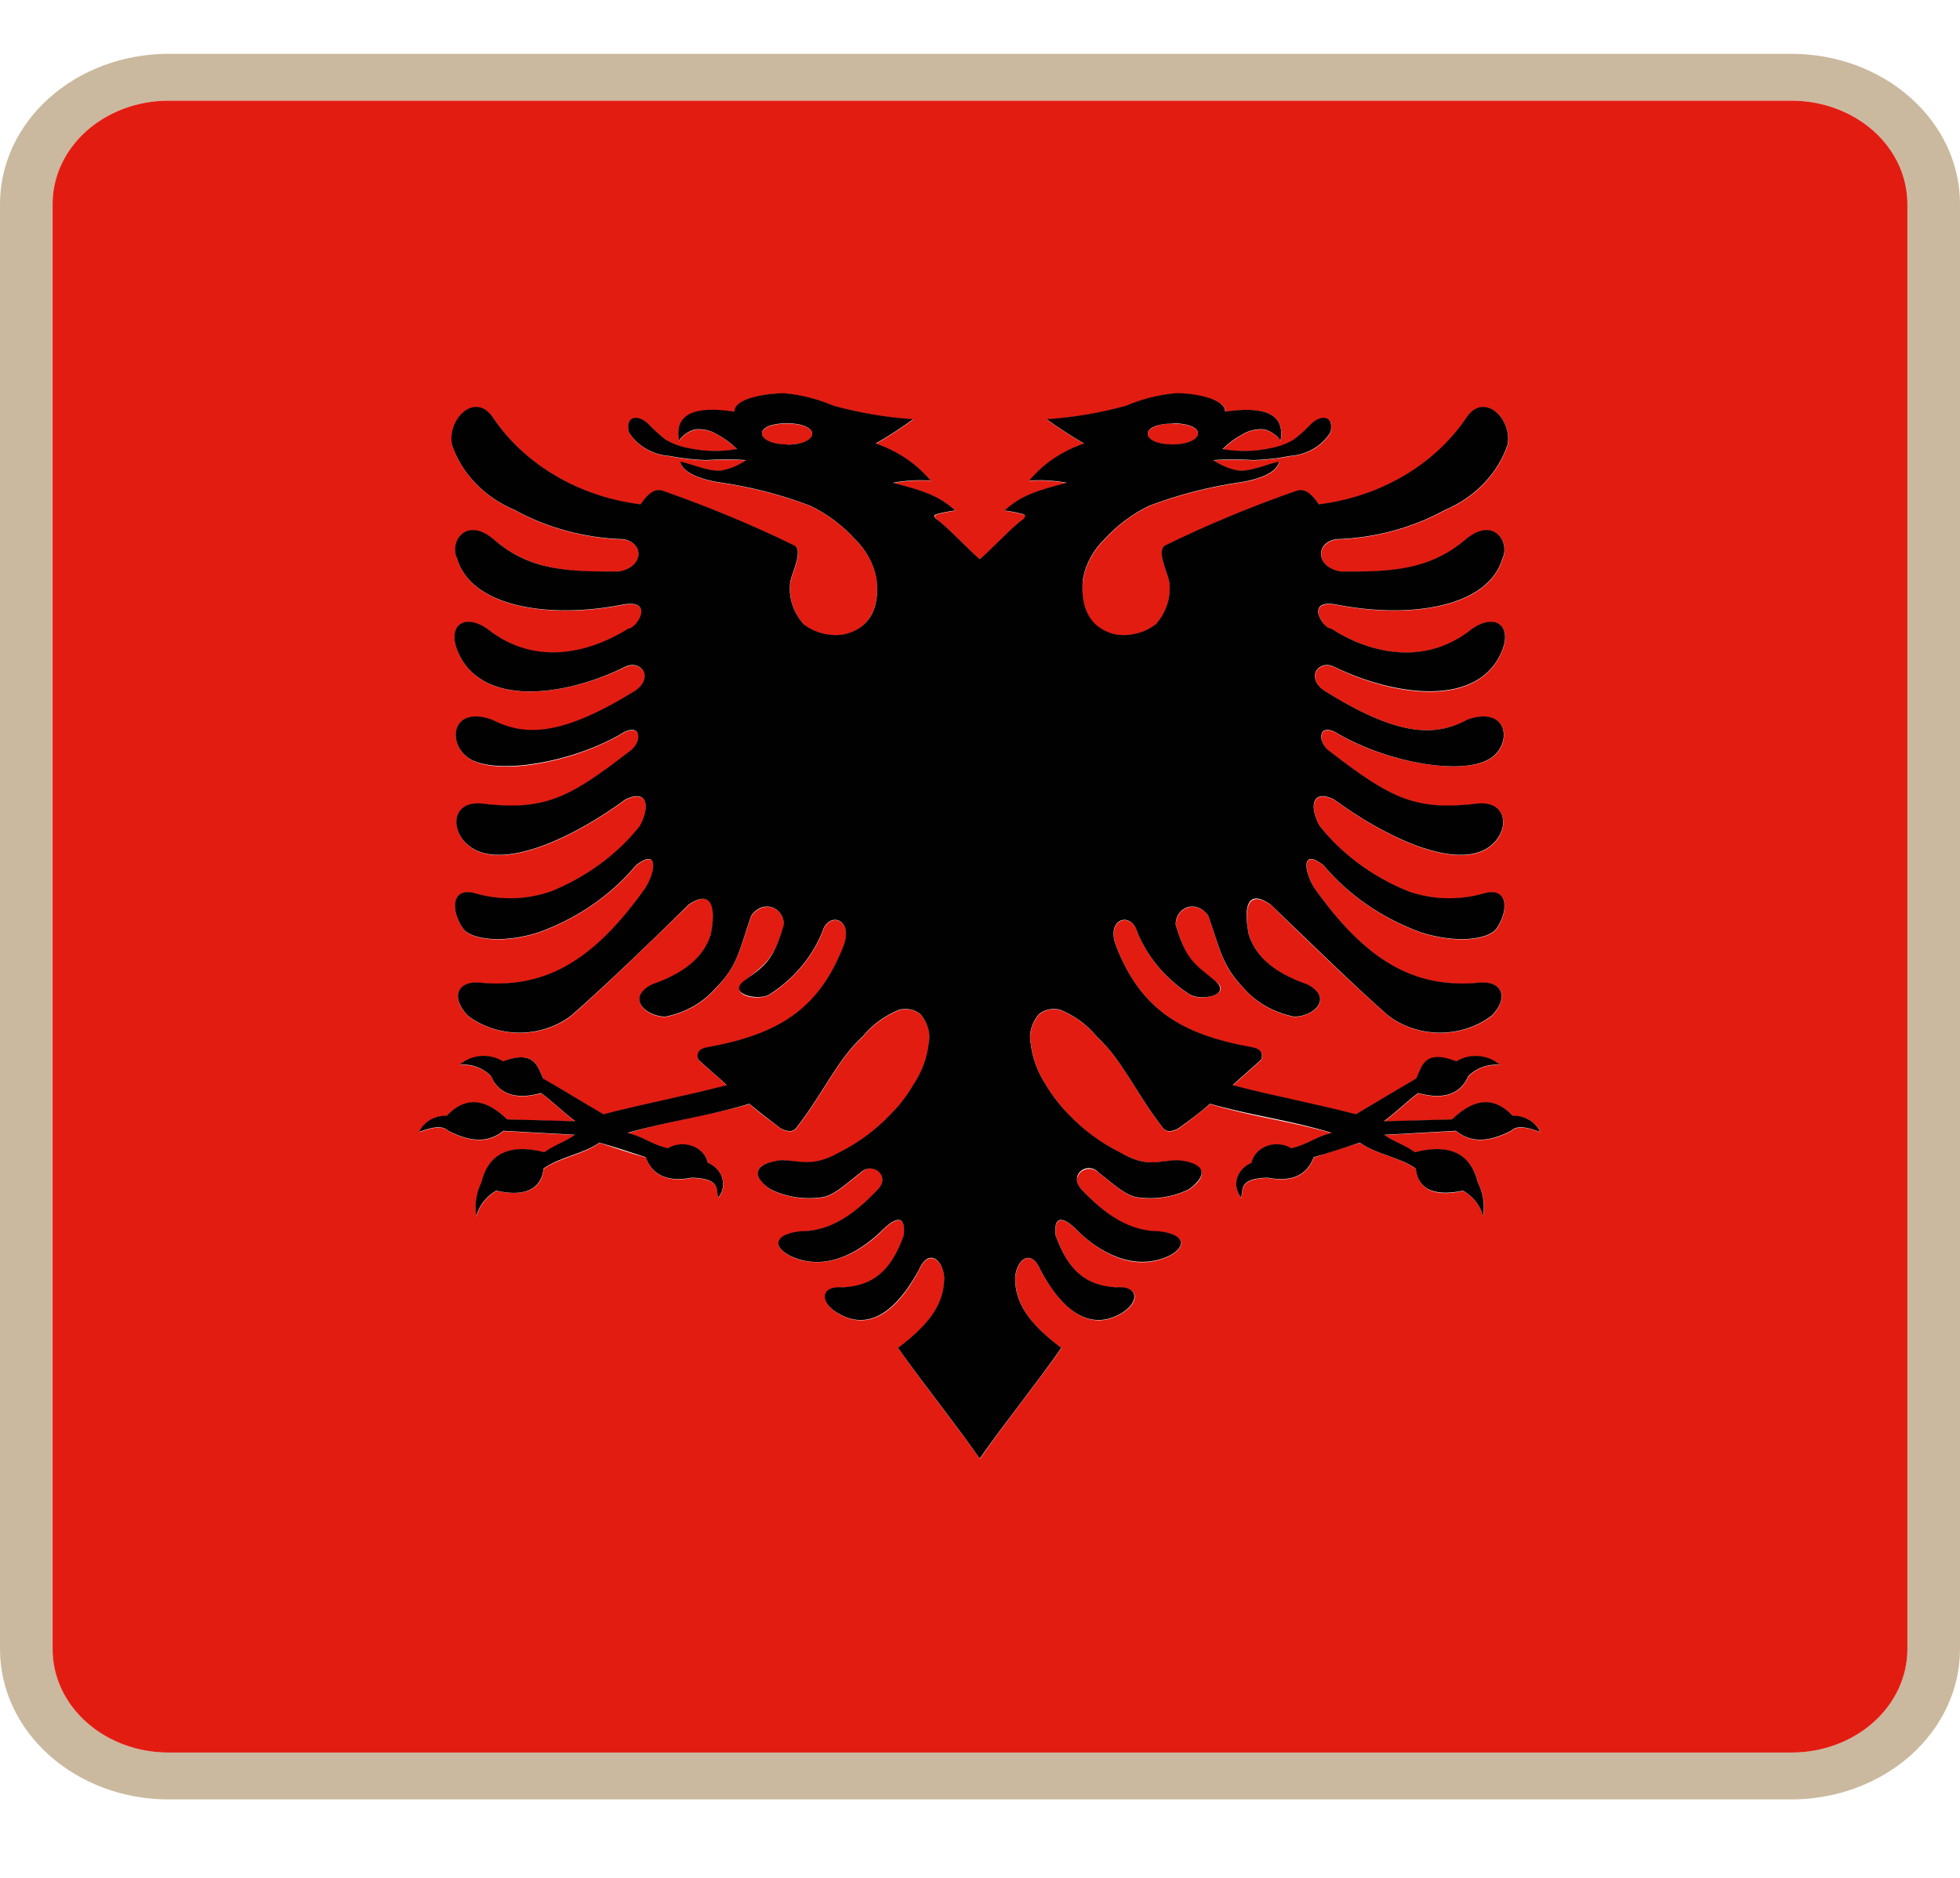 <svg width="24" height="23" viewBox="0 0 24 23" fill="none" xmlns="http://www.w3.org/2000/svg">
<g clip-path="url(#clip0_284_100808)">
<path d="M21.938 1.233C22.314 1.233 22.674 1.367 22.94 1.603C23.206 1.84 23.355 2.161 23.356 2.496V20.202C23.355 20.537 23.206 20.858 22.94 21.095C22.674 21.332 22.314 21.465 21.938 21.465H2.062C1.686 21.465 1.326 21.332 1.06 21.095C0.794 20.858 0.645 20.537 0.644 20.202V2.496C0.645 2.161 0.794 1.84 1.06 1.603C1.326 1.367 1.686 1.233 2.062 1.233H21.938ZM21.938 0.659H2.062C1.515 0.66 0.991 0.853 0.605 1.198C0.218 1.542 0.001 2.009 0 2.496V20.202C0.001 20.689 0.218 21.156 0.605 21.5C0.991 21.845 1.515 22.039 2.062 22.039H21.938C22.485 22.038 23.008 21.844 23.395 21.5C23.781 21.156 23.999 20.689 24 20.202V2.496C24 2.009 23.782 1.542 23.395 1.198C23.009 0.853 22.485 0.66 21.938 0.659Z" fill="#CAB99E"/>
<path d="M14.36 5.446C14.55 5.446 14.67 5.382 14.67 5.311C14.67 5.24 14.55 5.188 14.36 5.188C14.17 5.188 14.054 5.247 14.054 5.316C14.054 5.386 14.17 5.446 14.36 5.446Z" fill="#E31C11"/>
<path d="M21.938 1.233H2.062C1.686 1.233 1.326 1.367 1.06 1.603C0.794 1.84 0.644 2.161 0.644 2.496V20.202C0.644 20.537 0.794 20.858 1.06 21.095C1.326 21.332 1.686 21.465 2.062 21.465H21.938C22.314 21.465 22.674 21.332 22.94 21.095C23.206 20.858 23.355 20.537 23.356 20.202V2.496C23.355 2.161 23.206 1.84 22.94 1.603C22.674 1.367 22.314 1.233 21.938 1.233ZM18.504 13.854C18.19 14.016 17.986 13.981 17.83 13.854L16.952 13.902C17.064 13.986 17.216 14.031 17.328 14.116C17.782 14 18.018 14.155 18.098 14.487C18.163 14.616 18.185 14.758 18.162 14.898C18.129 14.77 18.041 14.659 17.918 14.586C17.518 14.677 17.36 14.531 17.338 14.316C17.138 14.173 16.85 14.137 16.654 13.998C16.426 14.063 16.316 14.104 16.088 14.177C16.006 14.398 15.822 14.485 15.522 14.428C15.166 14.439 15.228 14.569 15.2 14.674C15.172 14.639 15.153 14.6 15.145 14.559C15.136 14.517 15.138 14.474 15.15 14.434C15.162 14.393 15.184 14.355 15.214 14.322C15.245 14.29 15.283 14.264 15.326 14.246C15.336 14.2 15.359 14.157 15.392 14.121C15.425 14.085 15.468 14.057 15.517 14.039C15.566 14.021 15.618 14.015 15.671 14.02C15.723 14.025 15.773 14.041 15.816 14.068C16.034 14.013 16.092 13.934 16.31 13.879C15.76 13.722 15.368 13.687 14.818 13.523C14.68 13.639 14.572 13.721 14.432 13.824C14.36 13.863 14.29 13.874 14.246 13.824C13.902 13.38 13.748 12.988 13.428 12.696C13.313 12.554 13.159 12.442 12.98 12.37C12.935 12.358 12.888 12.357 12.842 12.367C12.797 12.378 12.755 12.398 12.722 12.427C12.678 12.478 12.646 12.537 12.629 12.6C12.612 12.663 12.61 12.729 12.624 12.792C12.645 12.966 12.707 13.135 12.806 13.286C12.883 13.418 12.978 13.541 13.088 13.653C13.266 13.841 13.48 13.998 13.72 14.12C14.038 14.298 14.174 14.223 14.42 14.212C14.738 14.244 14.82 14.39 14.562 14.569C14.367 14.665 14.142 14.7 13.922 14.667C13.768 14.642 13.59 14.465 13.462 14.371C13.318 14.223 13.082 14.399 13.244 14.57C13.538 14.882 13.832 15.087 14.196 15.084C14.578 15.13 14.506 15.32 14.252 15.413C13.796 15.581 13.384 15.267 13.176 15.057C13.014 14.9 12.9 14.893 12.928 15.137C13.088 15.579 13.308 15.748 13.666 15.771C13.954 15.746 13.958 15.949 13.746 16.081C13.262 16.379 12.914 15.871 12.746 15.565C12.63 15.288 12.452 15.42 12.432 15.648C12.432 15.953 12.584 16.201 12.998 16.512C12.682 16.961 12.312 17.418 11.998 17.868C11.682 17.418 11.312 16.961 10.998 16.512C11.412 16.201 11.566 15.953 11.564 15.648C11.546 15.42 11.364 15.292 11.25 15.565C11.086 15.871 10.736 16.379 10.25 16.081C10.038 15.946 10.05 15.746 10.33 15.771C10.688 15.748 10.908 15.579 11.068 15.137C11.096 14.893 10.982 14.9 10.82 15.057C10.62 15.264 10.198 15.577 9.742 15.413C9.49 15.32 9.418 15.13 9.8 15.084C10.164 15.084 10.458 14.882 10.752 14.57C10.914 14.392 10.676 14.214 10.534 14.371C10.406 14.465 10.228 14.642 10.074 14.667C9.854 14.7 9.628 14.665 9.434 14.569C9.174 14.378 9.258 14.241 9.576 14.212C9.822 14.223 9.958 14.305 10.276 14.12C10.516 13.999 10.729 13.841 10.906 13.653C11.017 13.541 11.111 13.418 11.188 13.286C11.289 13.135 11.352 12.967 11.372 12.792C11.386 12.729 11.384 12.663 11.367 12.6C11.35 12.537 11.318 12.478 11.274 12.427C11.241 12.398 11.199 12.378 11.154 12.367C11.108 12.357 11.061 12.358 11.016 12.37C10.837 12.442 10.682 12.554 10.568 12.696C10.248 12.988 10.094 13.38 9.748 13.824C9.706 13.874 9.636 13.863 9.562 13.824C9.424 13.721 9.316 13.646 9.178 13.523C8.628 13.678 8.236 13.713 7.686 13.879C7.904 13.934 7.962 14.013 8.18 14.068C8.223 14.041 8.273 14.025 8.325 14.02C8.378 14.015 8.43 14.021 8.479 14.039C8.528 14.057 8.571 14.085 8.604 14.121C8.637 14.157 8.66 14.2 8.67 14.246C8.713 14.264 8.751 14.29 8.781 14.322C8.812 14.355 8.834 14.393 8.846 14.434C8.858 14.474 8.86 14.517 8.851 14.559C8.842 14.6 8.824 14.639 8.796 14.674C8.768 14.569 8.83 14.439 8.474 14.428C8.174 14.485 7.99 14.398 7.908 14.177C7.68 14.113 7.568 14.072 7.342 13.998C7.142 14.143 6.852 14.177 6.658 14.316C6.636 14.531 6.484 14.672 6.078 14.586C5.955 14.659 5.867 14.77 5.834 14.898C5.811 14.759 5.833 14.616 5.896 14.487C5.976 14.155 6.214 14 6.668 14.116C6.78 14.031 6.932 13.986 7.042 13.902L6.166 13.854C6.01 13.981 5.806 14.016 5.492 13.854C5.416 13.785 5.308 13.804 5.134 13.867C5.161 13.807 5.208 13.755 5.269 13.72C5.33 13.685 5.401 13.667 5.474 13.669C5.684 13.448 5.92 13.432 6.214 13.713L7.048 13.737C6.882 13.612 6.794 13.516 6.628 13.391C6.374 13.464 6.124 13.439 6.016 13.186C5.969 13.137 5.91 13.098 5.843 13.073C5.777 13.048 5.704 13.038 5.632 13.043C5.701 12.982 5.792 12.945 5.889 12.937C5.986 12.93 6.082 12.953 6.162 13.003C6.55 12.848 6.584 13.069 6.652 13.213C6.916 13.366 7.13 13.498 7.392 13.651C7.93 13.512 8.364 13.434 8.902 13.295C8.786 13.186 8.668 13.09 8.552 12.981C8.522 12.89 8.574 12.844 8.662 12.83C9.53 12.675 10.026 12.368 10.328 11.595C10.454 11.271 10.182 11.175 10.088 11.372C9.969 11.698 9.737 11.982 9.426 12.183C9.292 12.265 8.892 12.199 9.128 12.005C9.364 11.811 9.478 11.755 9.6 11.328C9.6 11.11 9.346 11.014 9.2 11.221C9.05 11.647 9.034 11.83 8.76 12.112C8.607 12.287 8.391 12.408 8.148 12.456C7.906 12.456 7.664 12.226 7.986 12.06C8.46 11.896 8.634 11.67 8.704 11.454C8.78 11.078 8.704 10.897 8.436 11.082C8.068 11.438 7.364 12.126 6.996 12.443C6.82 12.578 6.595 12.651 6.363 12.651C6.131 12.651 5.906 12.578 5.73 12.443C5.514 12.226 5.59 11.992 5.93 12.044C6.694 12.099 7.274 11.768 7.906 10.877C8.032 10.674 8.066 10.385 7.79 10.601C7.483 10.969 7.067 11.254 6.59 11.426C6.16 11.561 5.762 11.515 5.666 11.369C5.508 11.127 5.544 10.859 5.832 10.948C6.132 11.033 6.455 11.024 6.748 10.922C7.185 10.745 7.561 10.467 7.838 10.118C7.968 9.874 7.926 9.667 7.662 9.794C7.034 10.257 6.224 10.633 5.81 10.407C5.508 10.241 5.502 9.817 5.886 9.844C6.664 9.938 6.958 9.787 7.704 9.211C7.876 9.101 7.864 8.823 7.594 9.001C6.966 9.357 6.108 9.491 5.772 9.307C5.468 9.142 5.514 8.637 6.024 8.816C6.424 9.033 6.882 9.026 7.786 8.459C8.014 8.294 7.844 8.078 7.656 8.171C6.93 8.527 5.872 8.686 5.596 7.953C5.49 7.672 5.682 7.51 5.968 7.704C6.592 8.206 7.298 7.959 7.694 7.704C7.798 7.704 8.018 7.348 7.65 7.405C6.704 7.593 5.77 7.43 5.6 6.847C5.5 6.656 5.696 6.323 6.04 6.603C6.494 6.995 6.976 7.007 7.58 7.004C7.89 6.948 7.892 6.647 7.634 6.608C7.165 6.594 6.708 6.471 6.308 6.252C6.123 6.174 5.959 6.062 5.826 5.924C5.693 5.786 5.594 5.625 5.536 5.45C5.476 5.129 5.83 4.789 6.046 5.128C6.239 5.411 6.501 5.653 6.813 5.835C7.124 6.017 7.477 6.135 7.846 6.181C7.886 6.122 7.988 5.97 8.114 6.013C8.667 6.205 9.205 6.429 9.726 6.683C9.84 6.74 9.706 7.009 9.682 7.112C9.666 7.206 9.672 7.302 9.699 7.394C9.726 7.486 9.774 7.572 9.84 7.647C9.906 7.7 9.985 7.738 10.071 7.761C10.156 7.783 10.246 7.788 10.334 7.775C10.622 7.707 10.776 7.485 10.734 7.087C10.7 6.909 10.609 6.742 10.472 6.608C10.322 6.441 10.136 6.302 9.926 6.198C9.562 6.06 9.179 5.963 8.788 5.908C8.498 5.858 8.35 5.76 8.332 5.657C8.472 5.685 8.7 5.79 8.85 5.764C8.955 5.742 9.054 5.699 9.138 5.639C8.975 5.628 8.811 5.628 8.648 5.639C8.499 5.635 8.35 5.618 8.204 5.589C8.1 5.581 7.999 5.551 7.911 5.5C7.824 5.449 7.752 5.379 7.702 5.297C7.658 5.103 7.804 5.069 7.94 5.194C8.005 5.263 8.076 5.328 8.152 5.388C8.24 5.439 8.337 5.474 8.44 5.493C8.632 5.534 8.832 5.538 9.026 5.504C8.956 5.434 8.875 5.374 8.786 5.325C8.707 5.276 8.611 5.254 8.516 5.263C8.474 5.273 8.434 5.291 8.4 5.314C8.366 5.338 8.337 5.368 8.316 5.402C8.278 5.188 8.346 4.949 8.996 5.046C8.996 4.885 9.374 4.816 9.608 4.819C9.816 4.84 10.019 4.892 10.208 4.973C10.525 5.06 10.853 5.116 11.184 5.138C11.037 5.245 10.885 5.344 10.726 5.436C10.994 5.527 11.227 5.685 11.398 5.89C11.243 5.88 11.088 5.889 10.936 5.917C11.322 6.017 11.496 6.074 11.7 6.255C11.624 6.266 11.548 6.281 11.474 6.3C11.428 6.316 11.448 6.337 11.474 6.368C11.562 6.418 11.9 6.772 12 6.854C12.1 6.772 12.438 6.418 12.526 6.368C12.558 6.337 12.578 6.316 12.526 6.3C12.452 6.281 12.378 6.266 12.302 6.255C12.502 6.077 12.68 6.017 13.066 5.917C12.914 5.889 12.759 5.88 12.604 5.89C12.774 5.685 13.008 5.527 13.276 5.436C13.117 5.344 12.964 5.245 12.818 5.138C13.149 5.116 13.475 5.06 13.792 4.973C13.981 4.892 14.184 4.84 14.392 4.819C14.624 4.819 15.012 4.885 15.004 5.046C15.654 4.946 15.72 5.185 15.682 5.402C15.661 5.368 15.632 5.338 15.598 5.314C15.563 5.29 15.524 5.273 15.482 5.263C15.386 5.254 15.291 5.276 15.212 5.325C15.123 5.374 15.042 5.434 14.972 5.504C15.166 5.538 15.366 5.534 15.558 5.493C15.66 5.474 15.757 5.439 15.844 5.388C15.921 5.328 15.993 5.263 16.058 5.194C16.194 5.069 16.34 5.103 16.294 5.297C16.245 5.379 16.173 5.449 16.086 5.5C15.998 5.551 15.898 5.581 15.794 5.589C15.648 5.618 15.499 5.635 15.35 5.639C15.187 5.628 15.023 5.628 14.86 5.639C14.944 5.699 15.043 5.742 15.148 5.764C15.298 5.79 15.526 5.685 15.664 5.657C15.648 5.76 15.5 5.858 15.208 5.908C14.817 5.963 14.436 6.06 14.072 6.198C13.862 6.302 13.676 6.441 13.526 6.608C13.389 6.742 13.298 6.909 13.264 7.087C13.216 7.485 13.37 7.707 13.664 7.775C13.752 7.788 13.842 7.783 13.927 7.761C14.013 7.738 14.091 7.7 14.158 7.647C14.224 7.572 14.272 7.486 14.299 7.394C14.326 7.302 14.332 7.206 14.316 7.112C14.292 7.009 14.158 6.74 14.272 6.683C14.792 6.429 15.331 6.205 15.884 6.013C16.01 5.97 16.112 6.122 16.152 6.181C16.521 6.135 16.874 6.017 17.185 5.835C17.497 5.653 17.759 5.411 17.952 5.128C18.168 4.789 18.522 5.128 18.462 5.45C18.404 5.624 18.305 5.785 18.172 5.924C18.04 6.062 17.876 6.173 17.692 6.252C17.291 6.47 16.834 6.593 16.364 6.608C16.106 6.651 16.108 6.948 16.418 7.004C17.018 7.004 17.504 7.004 17.958 6.603C18.302 6.323 18.496 6.656 18.398 6.847C18.228 7.43 17.294 7.593 16.346 7.405C15.98 7.351 16.2 7.7 16.304 7.704C16.704 7.957 17.406 8.205 18.03 7.704C18.316 7.51 18.508 7.672 18.402 7.953C18.126 8.686 17.068 8.532 16.34 8.171C16.154 8.078 15.984 8.294 16.212 8.459C17.116 9.021 17.566 9.028 17.974 8.816C18.484 8.637 18.53 9.142 18.226 9.307C17.89 9.486 17.026 9.354 16.404 9.001C16.134 8.823 16.122 9.101 16.292 9.211C17.04 9.787 17.334 9.938 18.11 9.844C18.496 9.817 18.49 10.241 18.188 10.407C17.774 10.633 16.964 10.257 16.336 9.794C16.072 9.667 16.028 9.874 16.16 10.118C16.437 10.467 16.813 10.745 17.25 10.922C17.543 11.024 17.866 11.033 18.166 10.948C18.454 10.859 18.49 11.127 18.332 11.369C18.236 11.515 17.838 11.561 17.408 11.426C16.931 11.254 16.516 10.968 16.208 10.601C15.934 10.385 15.968 10.674 16.094 10.877C16.726 11.768 17.306 12.099 18.068 12.044C18.406 11.992 18.484 12.222 18.268 12.443C18.092 12.578 17.867 12.651 17.635 12.651C17.403 12.651 17.178 12.578 17.002 12.443C16.634 12.126 15.93 11.445 15.56 11.082C15.3 10.904 15.218 11.082 15.294 11.454C15.364 11.67 15.538 11.896 16.01 12.06C16.334 12.226 16.092 12.452 15.848 12.456C15.605 12.407 15.389 12.286 15.236 12.112C14.964 11.837 14.948 11.654 14.798 11.221C14.656 11.014 14.398 11.11 14.398 11.328C14.52 11.755 14.624 11.832 14.87 12.007C15.116 12.181 14.706 12.268 14.572 12.185C14.261 11.983 14.029 11.699 13.91 11.372C13.816 11.175 13.544 11.271 13.67 11.595C13.972 12.368 14.47 12.675 15.334 12.83C15.422 12.844 15.476 12.89 15.446 12.981C15.33 13.09 15.212 13.186 15.096 13.295C15.632 13.434 16.068 13.512 16.606 13.651C16.868 13.496 17.082 13.366 17.344 13.213C17.414 13.069 17.446 12.857 17.836 13.003C17.916 12.953 18.012 12.93 18.109 12.938C18.206 12.945 18.297 12.983 18.366 13.043C18.294 13.039 18.221 13.049 18.154 13.073C18.087 13.098 18.027 13.137 17.98 13.186C17.872 13.439 17.624 13.464 17.368 13.391C17.202 13.516 17.114 13.612 16.948 13.737L17.782 13.713C18.078 13.432 18.312 13.448 18.524 13.669C18.596 13.667 18.668 13.684 18.728 13.72C18.789 13.755 18.835 13.807 18.862 13.867C18.688 13.804 18.578 13.785 18.504 13.854Z" fill="#E31C11"/>
<path d="M9.638 5.188C9.45 5.188 9.33 5.241 9.33 5.311C9.33 5.38 9.45 5.446 9.638 5.446C9.826 5.446 9.946 5.388 9.946 5.316C9.946 5.245 9.828 5.188 9.638 5.188Z" fill="#E31C11"/>
<path d="M18.522 13.665C18.31 13.444 18.076 13.428 17.78 13.71L16.946 13.733C17.112 13.608 17.2 13.512 17.366 13.387C17.622 13.46 17.87 13.435 17.978 13.182C18.025 13.133 18.085 13.094 18.152 13.07C18.219 13.045 18.292 13.035 18.364 13.04C18.295 12.979 18.204 12.941 18.107 12.934C18.011 12.926 17.914 12.949 17.834 12.999C17.434 12.844 17.412 13.065 17.342 13.209C17.08 13.362 16.866 13.492 16.604 13.647C16.066 13.508 15.63 13.43 15.094 13.291C15.21 13.182 15.328 13.086 15.444 12.977C15.474 12.886 15.42 12.84 15.332 12.826C14.466 12.671 13.97 12.364 13.668 11.591C13.542 11.267 13.814 11.171 13.908 11.368C14.027 11.695 14.259 11.979 14.57 12.181C14.704 12.261 15.104 12.195 14.868 12.003C14.632 11.81 14.518 11.752 14.396 11.324C14.396 11.107 14.65 11.01 14.796 11.217C14.946 11.643 14.962 11.826 15.234 12.108C15.387 12.282 15.604 12.403 15.846 12.452C16.09 12.452 16.332 12.222 16.008 12.056C15.536 11.892 15.362 11.666 15.292 11.45C15.216 11.075 15.292 10.893 15.558 11.078C15.928 11.434 16.632 12.122 17 12.439C17.176 12.574 17.401 12.648 17.633 12.648C17.865 12.648 18.09 12.574 18.266 12.439C18.482 12.222 18.404 11.989 18.066 12.04C17.304 12.095 16.724 11.764 16.092 10.873C15.966 10.67 15.932 10.382 16.206 10.597C16.514 10.964 16.929 11.25 17.406 11.422C17.836 11.557 18.234 11.511 18.33 11.365C18.488 11.123 18.452 10.855 18.164 10.944C17.864 11.029 17.541 11.02 17.248 10.918C16.811 10.741 16.435 10.464 16.158 10.114C16.026 9.87 16.07 9.663 16.334 9.79C16.962 10.253 17.772 10.629 18.186 10.403C18.488 10.237 18.494 9.813 18.108 9.84C17.332 9.934 17.038 9.783 16.29 9.207C16.12 9.097 16.132 8.819 16.402 8.997C17.03 9.353 17.888 9.487 18.224 9.304C18.528 9.138 18.482 8.634 17.972 8.812C17.572 9.029 17.114 9.022 16.21 8.456C15.982 8.29 16.152 8.074 16.338 8.167C17.066 8.523 18.124 8.682 18.4 7.95C18.506 7.668 18.314 7.506 18.028 7.7C17.404 8.203 16.696 7.955 16.302 7.7C16.198 7.7 15.978 7.344 16.344 7.401C17.292 7.59 18.226 7.426 18.396 6.843C18.494 6.652 18.3 6.319 17.956 6.599C17.502 6.991 17.02 7.003 16.416 7C16.106 6.945 16.104 6.644 16.362 6.604C16.832 6.589 17.289 6.467 17.69 6.248C17.874 6.17 18.038 6.058 18.17 5.92C18.303 5.782 18.402 5.62 18.46 5.446C18.52 5.126 18.166 4.785 17.95 5.124C17.757 5.407 17.495 5.649 17.183 5.831C16.872 6.013 16.519 6.131 16.15 6.177C16.11 6.118 16.008 5.967 15.882 6.009C15.329 6.201 14.79 6.425 14.27 6.679C14.156 6.736 14.29 7.005 14.314 7.109C14.33 7.203 14.324 7.298 14.297 7.39C14.27 7.482 14.222 7.568 14.156 7.643C14.089 7.696 14.011 7.735 13.925 7.757C13.84 7.779 13.75 7.784 13.662 7.771C13.374 7.704 13.22 7.481 13.262 7.084C13.296 6.905 13.387 6.738 13.524 6.604C13.675 6.438 13.86 6.298 14.07 6.195C14.434 6.057 14.815 5.959 15.206 5.904C15.498 5.854 15.646 5.756 15.662 5.653C15.524 5.681 15.296 5.787 15.146 5.76C15.041 5.738 14.942 5.695 14.858 5.635C15.021 5.624 15.185 5.624 15.348 5.635C15.497 5.631 15.646 5.614 15.792 5.585C15.896 5.578 15.996 5.547 16.084 5.496C16.171 5.445 16.243 5.375 16.292 5.293C16.338 5.099 16.192 5.065 16.056 5.19C15.991 5.26 15.919 5.325 15.842 5.384C15.755 5.435 15.658 5.471 15.556 5.489C15.364 5.531 15.164 5.534 14.97 5.5C15.04 5.43 15.121 5.37 15.21 5.322C15.289 5.273 15.384 5.25 15.48 5.259C15.522 5.269 15.562 5.287 15.596 5.311C15.63 5.334 15.659 5.364 15.68 5.398C15.718 5.184 15.652 4.946 15.002 5.042C15.002 4.881 14.622 4.812 14.39 4.816C14.182 4.836 13.979 4.888 13.79 4.969C13.473 5.057 13.147 5.112 12.816 5.134C12.963 5.241 13.115 5.34 13.274 5.432C13.006 5.523 12.773 5.681 12.602 5.886C12.757 5.876 12.912 5.885 13.064 5.913C12.678 6.013 12.504 6.07 12.3 6.252C12.376 6.262 12.451 6.277 12.524 6.296C12.572 6.312 12.552 6.334 12.524 6.364C12.436 6.414 12.098 6.768 11.998 6.85C11.898 6.768 11.56 6.414 11.472 6.364C11.44 6.334 11.42 6.312 11.472 6.296C11.546 6.277 11.622 6.262 11.698 6.252C11.498 6.073 11.32 6.013 10.934 5.913C11.086 5.885 11.241 5.876 11.396 5.886C11.226 5.681 10.992 5.523 10.724 5.432C10.883 5.34 11.036 5.241 11.182 5.134C10.851 5.112 10.523 5.056 10.206 4.969C10.017 4.888 9.814 4.836 9.606 4.816C9.372 4.816 8.986 4.881 8.994 5.042C8.344 4.942 8.276 5.181 8.314 5.398C8.335 5.364 8.364 5.335 8.398 5.311C8.433 5.287 8.472 5.269 8.514 5.259C8.61 5.25 8.705 5.273 8.784 5.322C8.873 5.37 8.954 5.43 9.024 5.5C8.83 5.534 8.63 5.531 8.438 5.489C8.335 5.471 8.238 5.435 8.15 5.384C8.074 5.324 8.003 5.259 7.938 5.19C7.802 5.065 7.656 5.099 7.7 5.293C7.75 5.375 7.822 5.445 7.91 5.496C7.997 5.547 8.098 5.578 8.202 5.585C8.348 5.614 8.497 5.631 8.646 5.635C8.809 5.624 8.973 5.624 9.136 5.635C9.052 5.695 8.953 5.738 8.848 5.76C8.698 5.787 8.47 5.681 8.33 5.653C8.348 5.756 8.496 5.854 8.786 5.904C9.177 5.959 9.56 6.056 9.924 6.195C10.134 6.298 10.32 6.438 10.47 6.604C10.607 6.738 10.698 6.905 10.732 7.084C10.78 7.481 10.626 7.704 10.332 7.771C10.244 7.784 10.154 7.779 10.069 7.757C9.983 7.735 9.905 7.696 9.838 7.643C9.772 7.568 9.724 7.482 9.697 7.39C9.67 7.298 9.664 7.203 9.68 7.109C9.704 7.005 9.838 6.736 9.724 6.679C9.203 6.425 8.665 6.202 8.112 6.009C7.986 5.967 7.884 6.118 7.844 6.177C7.475 6.131 7.122 6.013 6.811 5.831C6.499 5.649 6.237 5.407 6.044 5.124C5.828 4.785 5.474 5.124 5.534 5.446C5.592 5.621 5.691 5.782 5.824 5.92C5.957 6.059 6.121 6.17 6.306 6.248C6.706 6.467 7.163 6.59 7.632 6.604C7.89 6.647 7.888 6.945 7.578 7C6.978 7 6.492 7 6.038 6.599C5.694 6.319 5.498 6.652 5.598 6.843C5.768 7.426 6.702 7.59 7.648 7.401C8.016 7.347 7.796 7.697 7.692 7.7C7.292 7.953 6.59 8.201 5.966 7.7C5.68 7.506 5.488 7.668 5.594 7.95C5.87 8.682 6.928 8.529 7.654 8.167C7.842 8.074 8.012 8.29 7.784 8.456C6.88 9.017 6.428 9.024 6.022 8.812C5.512 8.634 5.466 9.138 5.77 9.304C6.106 9.482 6.97 9.35 7.592 8.997C7.862 8.819 7.874 9.097 7.702 9.207C6.956 9.783 6.662 9.934 5.884 9.84C5.5 9.813 5.506 10.237 5.808 10.403C6.222 10.629 7.032 10.253 7.66 9.79C7.924 9.663 7.966 9.87 7.836 10.114C7.559 10.464 7.183 10.741 6.746 10.918C6.453 11.02 6.13 11.029 5.83 10.944C5.542 10.855 5.506 11.123 5.664 11.365C5.76 11.511 6.158 11.557 6.588 11.422C7.066 11.251 7.481 10.965 7.788 10.597C8.064 10.382 8.03 10.67 7.904 10.873C7.272 11.764 6.692 12.095 5.928 12.04C5.59 11.989 5.514 12.218 5.728 12.439C5.904 12.574 6.129 12.648 6.361 12.648C6.593 12.648 6.818 12.574 6.994 12.439C7.362 12.122 8.066 11.442 8.434 11.078C8.696 10.9 8.778 11.078 8.702 11.45C8.632 11.666 8.458 11.892 7.984 12.056C7.662 12.222 7.904 12.448 8.146 12.452C8.389 12.404 8.605 12.283 8.758 12.108C9.032 11.834 9.048 11.65 9.198 11.217C9.34 11.01 9.598 11.107 9.598 11.324C9.476 11.752 9.372 11.828 9.126 12.001C8.88 12.174 9.29 12.265 9.424 12.179C9.736 11.978 9.967 11.694 10.086 11.368C10.18 11.171 10.452 11.267 10.326 11.591C10.024 12.364 9.526 12.671 8.66 12.826C8.572 12.84 8.52 12.886 8.55 12.977C8.666 13.086 8.784 13.182 8.9 13.291C8.362 13.43 7.928 13.508 7.39 13.647C7.128 13.494 6.914 13.362 6.65 13.209C6.582 13.065 6.548 12.853 6.16 12.999C6.08 12.949 5.984 12.926 5.887 12.933C5.79 12.941 5.699 12.979 5.63 13.04C5.702 13.034 5.775 13.044 5.842 13.069C5.908 13.094 5.968 13.133 6.014 13.182C6.122 13.435 6.372 13.46 6.626 13.387C6.792 13.512 6.88 13.608 7.046 13.733L6.212 13.71C5.918 13.428 5.682 13.444 5.472 13.665C5.399 13.663 5.328 13.681 5.267 13.716C5.206 13.752 5.159 13.803 5.132 13.863C5.306 13.8 5.414 13.781 5.49 13.85C5.804 14.012 6.008 13.977 6.164 13.85L7.04 13.899C6.93 13.982 6.778 14.027 6.666 14.112C6.212 13.996 5.974 14.152 5.894 14.483C5.831 14.612 5.809 14.755 5.832 14.894C5.865 14.766 5.953 14.655 6.076 14.583C6.476 14.674 6.634 14.527 6.656 14.312C6.856 14.169 7.144 14.134 7.34 13.995C7.566 14.059 7.678 14.1 7.906 14.173C7.988 14.394 8.172 14.481 8.472 14.424C8.828 14.435 8.766 14.565 8.794 14.67C8.822 14.636 8.841 14.596 8.849 14.555C8.858 14.513 8.856 14.471 8.844 14.43C8.832 14.389 8.81 14.351 8.78 14.319C8.749 14.286 8.711 14.26 8.668 14.242C8.658 14.196 8.635 14.153 8.602 14.117C8.569 14.081 8.526 14.053 8.477 14.035C8.429 14.017 8.376 14.011 8.323 14.016C8.271 14.021 8.221 14.037 8.178 14.064C7.96 14.009 7.902 13.931 7.684 13.875C8.234 13.719 8.626 13.683 9.176 13.519C9.314 13.635 9.422 13.717 9.56 13.82C9.634 13.859 9.704 13.87 9.746 13.82C10.092 13.376 10.246 12.985 10.566 12.692C10.681 12.55 10.835 12.438 11.014 12.366C11.059 12.355 11.106 12.354 11.152 12.364C11.197 12.374 11.239 12.394 11.272 12.423C11.316 12.475 11.348 12.534 11.365 12.597C11.382 12.659 11.384 12.725 11.37 12.789C11.35 12.963 11.287 13.131 11.186 13.282C11.11 13.414 11.015 13.538 10.904 13.649C10.727 13.837 10.514 13.995 10.274 14.116C9.956 14.294 9.82 14.219 9.574 14.209C9.256 14.241 9.174 14.387 9.432 14.565C9.627 14.662 9.852 14.696 10.072 14.663C10.226 14.638 10.404 14.461 10.532 14.367C10.674 14.219 10.912 14.396 10.75 14.567C10.456 14.878 10.162 15.083 9.798 15.08C9.416 15.126 9.488 15.317 9.74 15.409C10.196 15.577 10.608 15.263 10.818 15.053C10.98 14.896 11.094 14.889 11.066 15.133C10.906 15.575 10.686 15.744 10.328 15.767C10.04 15.742 10.036 15.946 10.248 16.077C10.73 16.375 11.08 15.867 11.248 15.561C11.364 15.285 11.544 15.416 11.562 15.645C11.562 15.949 11.41 16.197 10.996 16.509C11.312 16.958 11.682 17.414 11.996 17.864C12.312 17.414 12.682 16.958 12.996 16.509C12.582 16.197 12.428 15.949 12.43 15.645C12.45 15.416 12.63 15.288 12.744 15.561C12.908 15.867 13.256 16.375 13.744 16.077C13.956 15.942 13.944 15.742 13.664 15.767C13.306 15.744 13.086 15.575 12.926 15.133C12.898 14.889 13.012 14.896 13.174 15.053C13.374 15.26 13.794 15.573 14.25 15.409C14.504 15.317 14.576 15.126 14.194 15.08C13.83 15.08 13.536 14.878 13.242 14.567C13.08 14.388 13.316 14.21 13.46 14.367C13.588 14.461 13.766 14.638 13.92 14.663C14.14 14.696 14.366 14.662 14.56 14.565C14.82 14.374 14.736 14.237 14.418 14.209C14.172 14.219 14.036 14.301 13.718 14.116C13.478 13.995 13.264 13.837 13.086 13.649C12.976 13.537 12.881 13.414 12.804 13.282C12.705 13.131 12.643 12.963 12.622 12.789C12.608 12.725 12.61 12.659 12.627 12.597C12.644 12.534 12.676 12.475 12.72 12.423C12.754 12.394 12.795 12.374 12.84 12.364C12.886 12.354 12.933 12.355 12.978 12.366C13.157 12.438 13.311 12.55 13.426 12.692C13.746 12.985 13.9 13.376 14.244 13.82C14.288 13.87 14.358 13.859 14.43 13.82C14.57 13.717 14.678 13.642 14.816 13.519C15.366 13.674 15.758 13.71 16.308 13.875C16.09 13.931 16.032 14.009 15.814 14.064C15.771 14.037 15.721 14.021 15.669 14.016C15.616 14.011 15.563 14.017 15.515 14.035C15.466 14.053 15.423 14.081 15.39 14.117C15.357 14.153 15.334 14.196 15.324 14.242C15.281 14.26 15.243 14.286 15.213 14.319C15.182 14.351 15.16 14.389 15.148 14.43C15.136 14.471 15.134 14.513 15.143 14.555C15.152 14.596 15.17 14.636 15.198 14.67C15.226 14.565 15.164 14.435 15.52 14.424C15.82 14.481 16.004 14.394 16.086 14.173C16.314 14.109 16.424 14.068 16.652 13.995C16.852 14.139 17.142 14.173 17.336 14.312C17.358 14.527 17.51 14.668 17.916 14.583C18.039 14.655 18.127 14.766 18.16 14.894C18.183 14.755 18.161 14.612 18.096 14.483C18.016 14.152 17.78 13.996 17.326 14.112C17.214 14.027 17.062 13.982 16.95 13.899L17.828 13.85C17.984 13.977 18.188 14.012 18.502 13.85C18.576 13.781 18.686 13.8 18.858 13.863C18.832 13.803 18.785 13.752 18.725 13.717C18.665 13.681 18.594 13.663 18.522 13.665ZM14.36 5.184C14.55 5.184 14.67 5.238 14.67 5.307C14.67 5.377 14.55 5.443 14.36 5.443C14.17 5.443 14.054 5.384 14.054 5.313C14.054 5.241 14.17 5.188 14.36 5.188V5.184ZM9.638 5.443C9.45 5.443 9.33 5.379 9.33 5.307C9.33 5.236 9.45 5.184 9.638 5.184C9.826 5.184 9.946 5.243 9.946 5.313C9.946 5.382 9.828 5.446 9.638 5.446V5.443Z" fill="#010102"/>
</g>
<defs>
<clipPath id="clip0_284_100808">
<rect width="24" height="21.38" fill="white" transform="translate(0 0.659)"/>
</clipPath>
</defs>
</svg>

